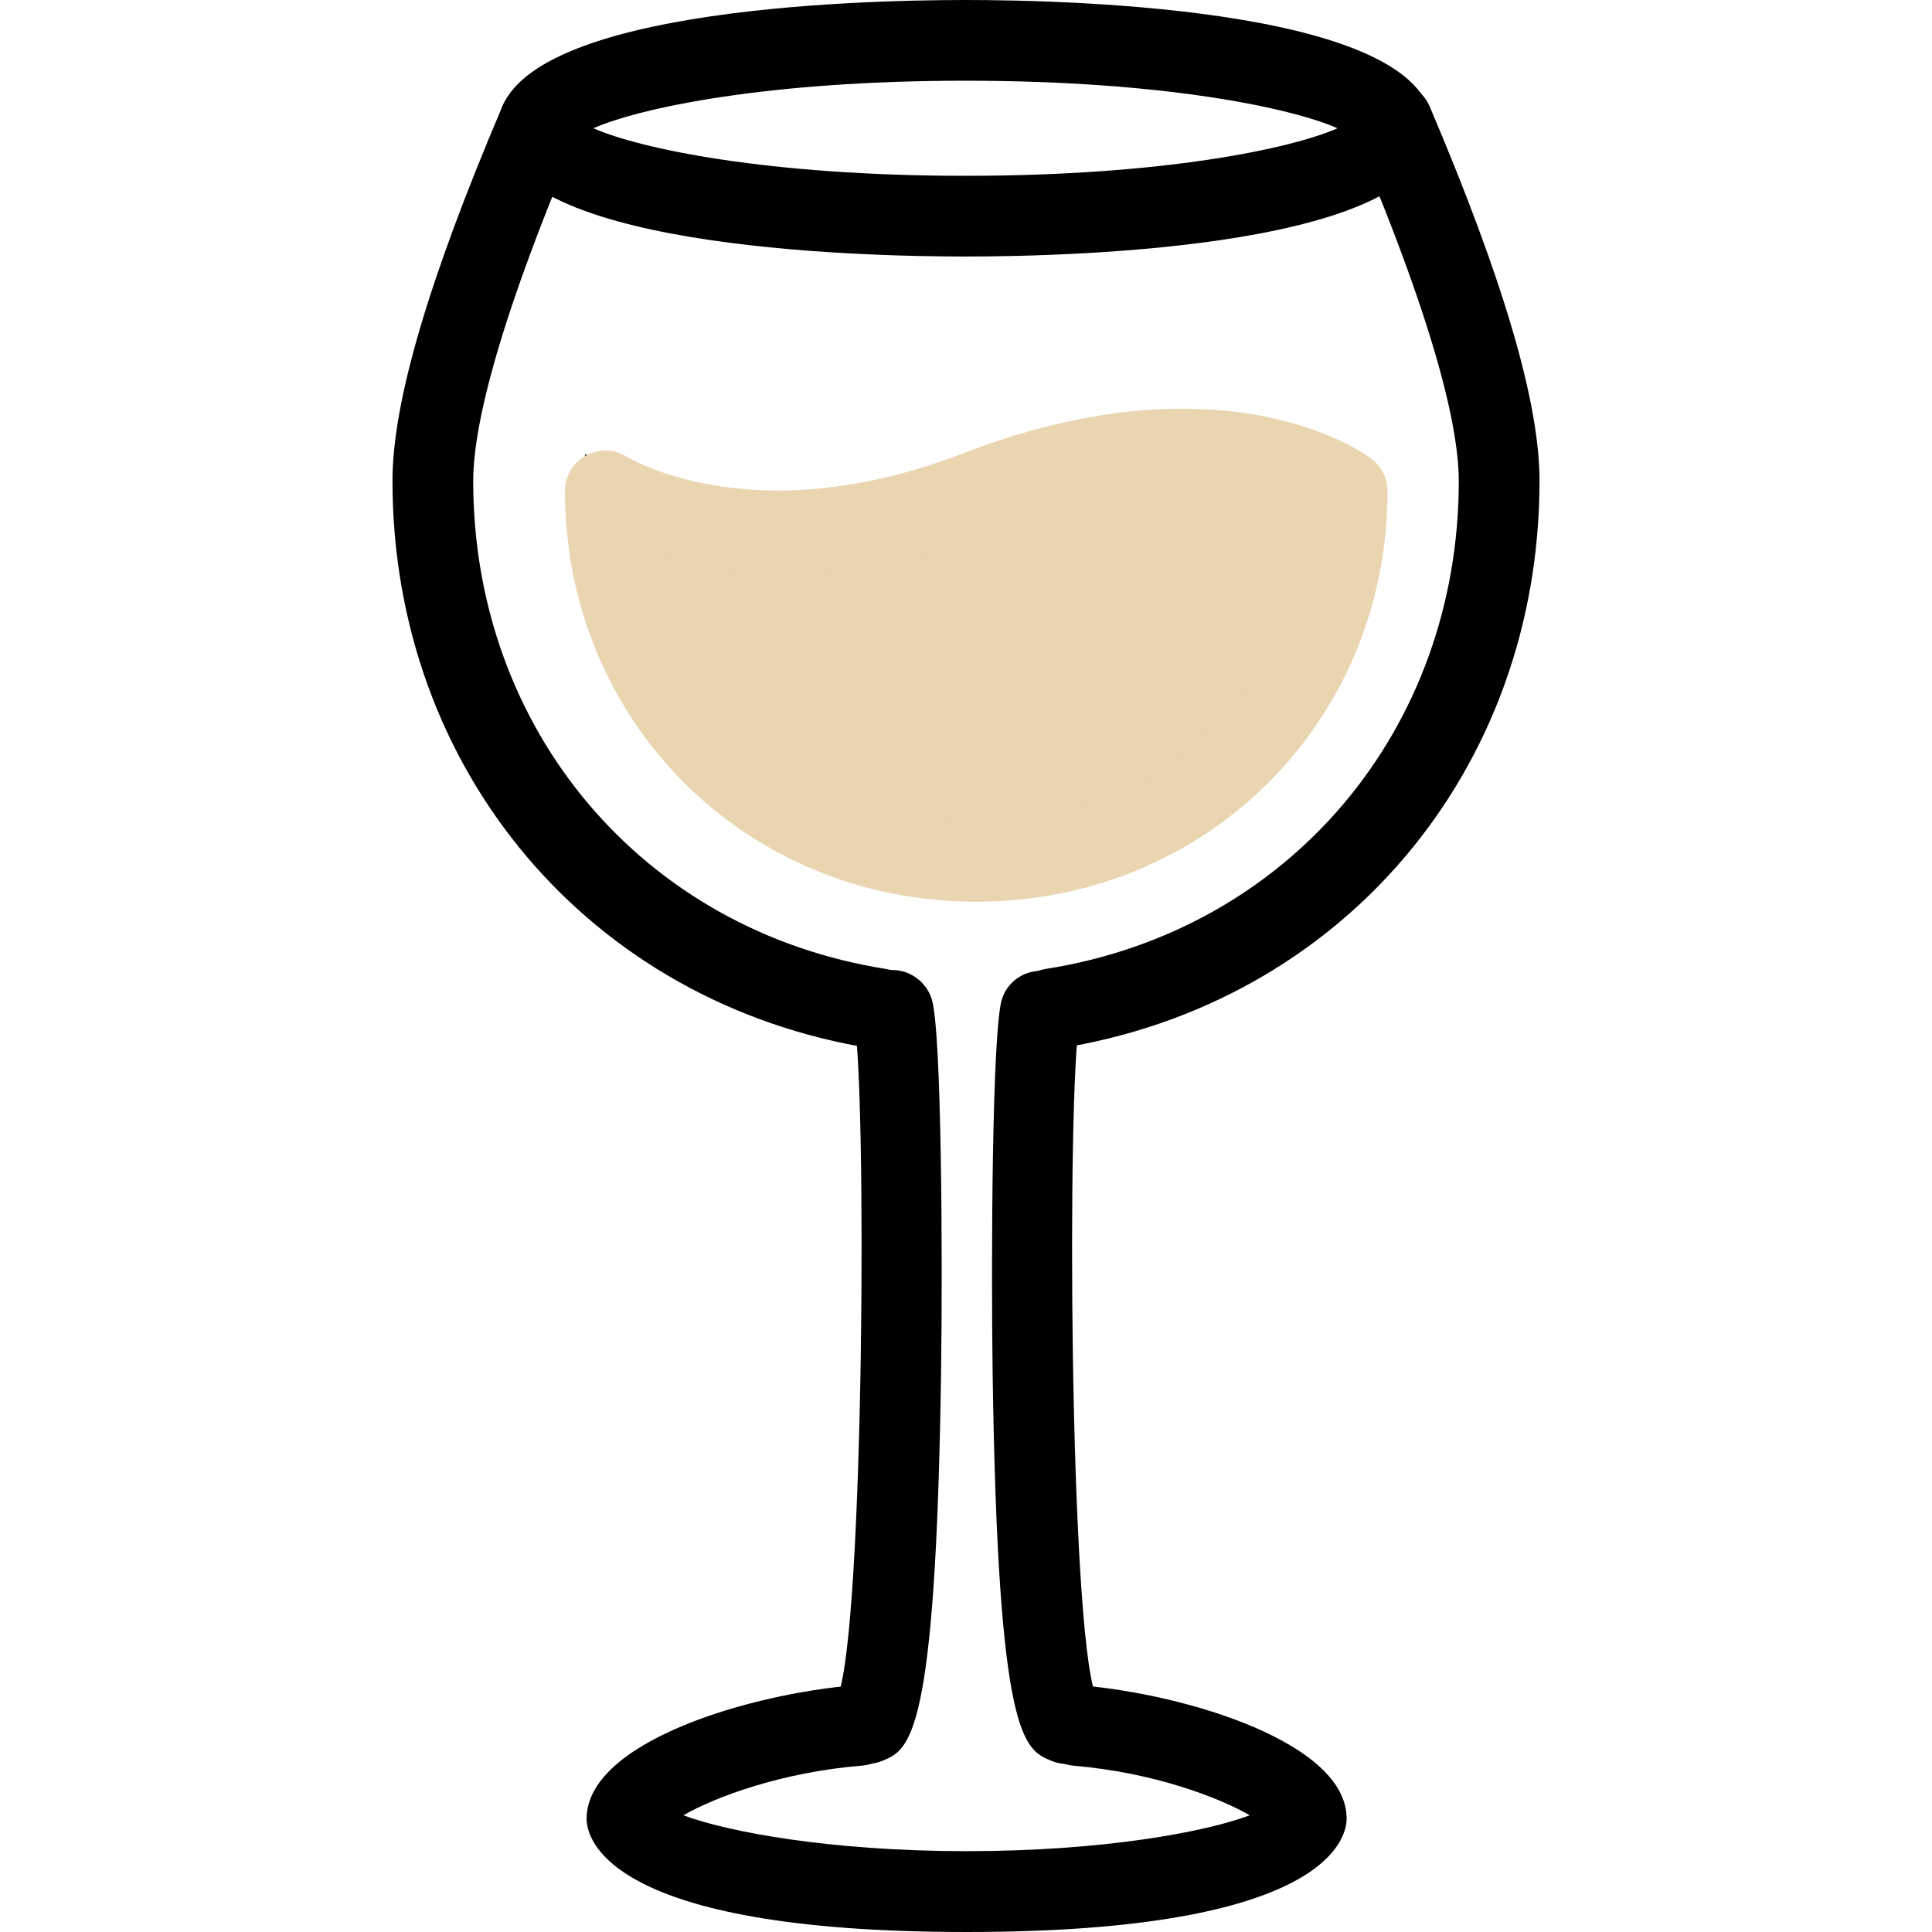 <?xml version="1.0" encoding="utf-8"?>
<!-- Generator: Adobe Illustrator 16.0.0, SVG Export Plug-In . SVG Version: 6.00 Build 0)  -->
<!DOCTYPE svg PUBLIC "-//W3C//DTD SVG 1.1//EN" "http://www.w3.org/Graphics/SVG/1.1/DTD/svg11.dtd">
<svg version="1.1" id="Capa_1" xmlns="http://www.w3.org/2000/svg" xmlns:xlink="http://www.w3.org/1999/xlink" x="0px" y="0px"
	 width="47.871px" height="47.871px" viewBox="0 0 47.871 47.871" enable-background="new 0 0 47.871 47.871" xml:space="preserve">
<g>
	<g id="Wine_Glass">
		<g>
			<path fill="#E9D5B0" stroke="#000000" stroke-miterlimit="10" d="M33.381,12.165c0,5.321-4.115,9.179-9.194,9.179
				c-5.07,0-9.188-3.896-9.188-9.179c0,0,3.467,2.225,9.226,0C30.273,9.827,33.381,12.165,33.381,12.165z"/>
			<path fill="#E9D5B0" d="M24.187,22.343c-5.713,0-10.188-4.471-10.188-10.179c0-0.366,0.199-0.702,0.521-0.877
				c0.319-0.176,0.711-0.163,1.02,0.036c0.007,0.004,1.367,0.831,3.734,0.831l0,0c1.464,0,3.008-0.31,4.591-0.921
				c1.898-0.734,3.725-1.106,5.424-1.106c2.961,0,4.525,1.113,4.693,1.24c0.252,0.189,0.398,0.485,0.398,0.799
				C34.381,17.872,29.904,22.343,24.187,22.343z M16.139,13.715c0.706,3.82,3.988,6.628,8.048,6.628
				c4.479,0,7.901-3.231,8.176-7.607c-0.53-0.248-1.563-0.61-3.075-0.61c-1.451,0-3.033,0.327-4.703,0.972
				c-1.813,0.701-3.601,1.056-5.312,1.056l0,0C17.988,14.153,16.932,13.95,16.139,13.715z"/>
		</g>
		<g>
			<path d="M23.921,6.356c-2.717,0-11.581-0.229-11.581-3.178C12.341,0.229,21.205,0,23.921,0C26.639,0,35.5,0.229,35.5,3.178
				C35.5,6.127,26.639,6.356,23.921,6.356z M14.703,3.178c1.15,0.506,4.314,1.178,9.22,1.178c4.903,0,8.067-0.672,9.218-1.178
				C31.99,2.672,28.826,2,23.921,2C19.016,2,15.853,2.672,14.703,3.178z"/>
			<path d="M21.477,43.707c-0.393,0-0.765-0.232-0.925-0.619c-0.158-0.384-0.06-0.811,0.217-1.087
				c0.651-1.778,0.708-15.086,0.396-16.696c-0.165-0.527,0.136-1.062,0.663-1.228c0.528-0.162,1.095,0.153,1.26,0.682
				c0.245,0.787,0.271,6.442,0.229,9.296c-0.13,9.028-0.774,9.295-1.457,9.576C21.733,43.682,21.604,43.707,21.477,43.707z"/>
			<path d="M26.436,43.707c-0.127,0-0.258-0.023-0.381-0.076c-0.686-0.281-1.328-0.547-1.459-9.576
				c-0.041-2.854-0.016-8.509,0.229-9.296c0.166-0.528,0.729-0.82,1.254-0.657c0.515,0.162,0.808,0.698,0.668,1.214
				C26.436,26.98,26.492,40.227,27.143,42c0.275,0.277,0.375,0.704,0.217,1.088C27.201,43.473,26.828,43.706,26.436,43.707z"/>
			<path d="M26.064,25.998c-0.482,0-0.908-0.352-0.986-0.846c-0.084-0.545,0.287-1.058,0.834-1.144
				c6.025-0.947,10.234-5.922,10.234-12.097c0-1.128-0.443-3.517-2.562-8.489c-0.217-0.508,0.021-1.096,0.528-1.312
				c0.507-0.216,1.097,0.021,1.313,0.529c1.83,4.301,2.721,7.334,2.721,9.272c0,7.182-4.902,12.969-11.926,14.07
				C26.168,25.994,26.117,25.998,26.064,25.998z"/>
			<path d="M21.806,25.998c-0.052,0-0.104-0.004-0.156-0.012c-7.022-1.104-11.925-6.892-11.925-14.073
				c0-1.938,0.89-4.971,2.72-9.272c0.216-0.508,0.804-0.745,1.312-0.529c0.507,0.216,0.744,0.804,0.528,1.312
				c-2.116,4.972-2.56,7.361-2.56,8.489c0,6.175,4.209,11.149,10.235,12.097c0.546,0.085,0.918,0.597,0.833,1.142
				C22.715,25.646,22.29,25.998,21.806,25.998z"/>
			<path d="M23.949,47.871c-8.96,0-9.414-2.336-9.414-2.805c0-1.887,3.977-3.09,6.665-3.311c0.542-0.045,1.033,0.365,1.078,0.915
				c0.045,0.552-0.365,1.033-0.916,1.078c-2.012,0.165-3.647,0.782-4.429,1.231c1.076,0.404,3.609,0.889,7.016,0.889
				c3.404,0,5.938-0.48,7.017-0.889c-0.774-0.446-2.388-1.061-4.362-1.228c-0.552-0.047-0.959-0.53-0.912-1.081
				c0.045-0.55,0.537-0.956,1.08-0.912c2.66,0.227,6.595,1.432,6.595,3.303C33.365,45.535,32.91,47.871,23.949,47.871z"/>
		</g>
	</g>
</g>
</svg>
